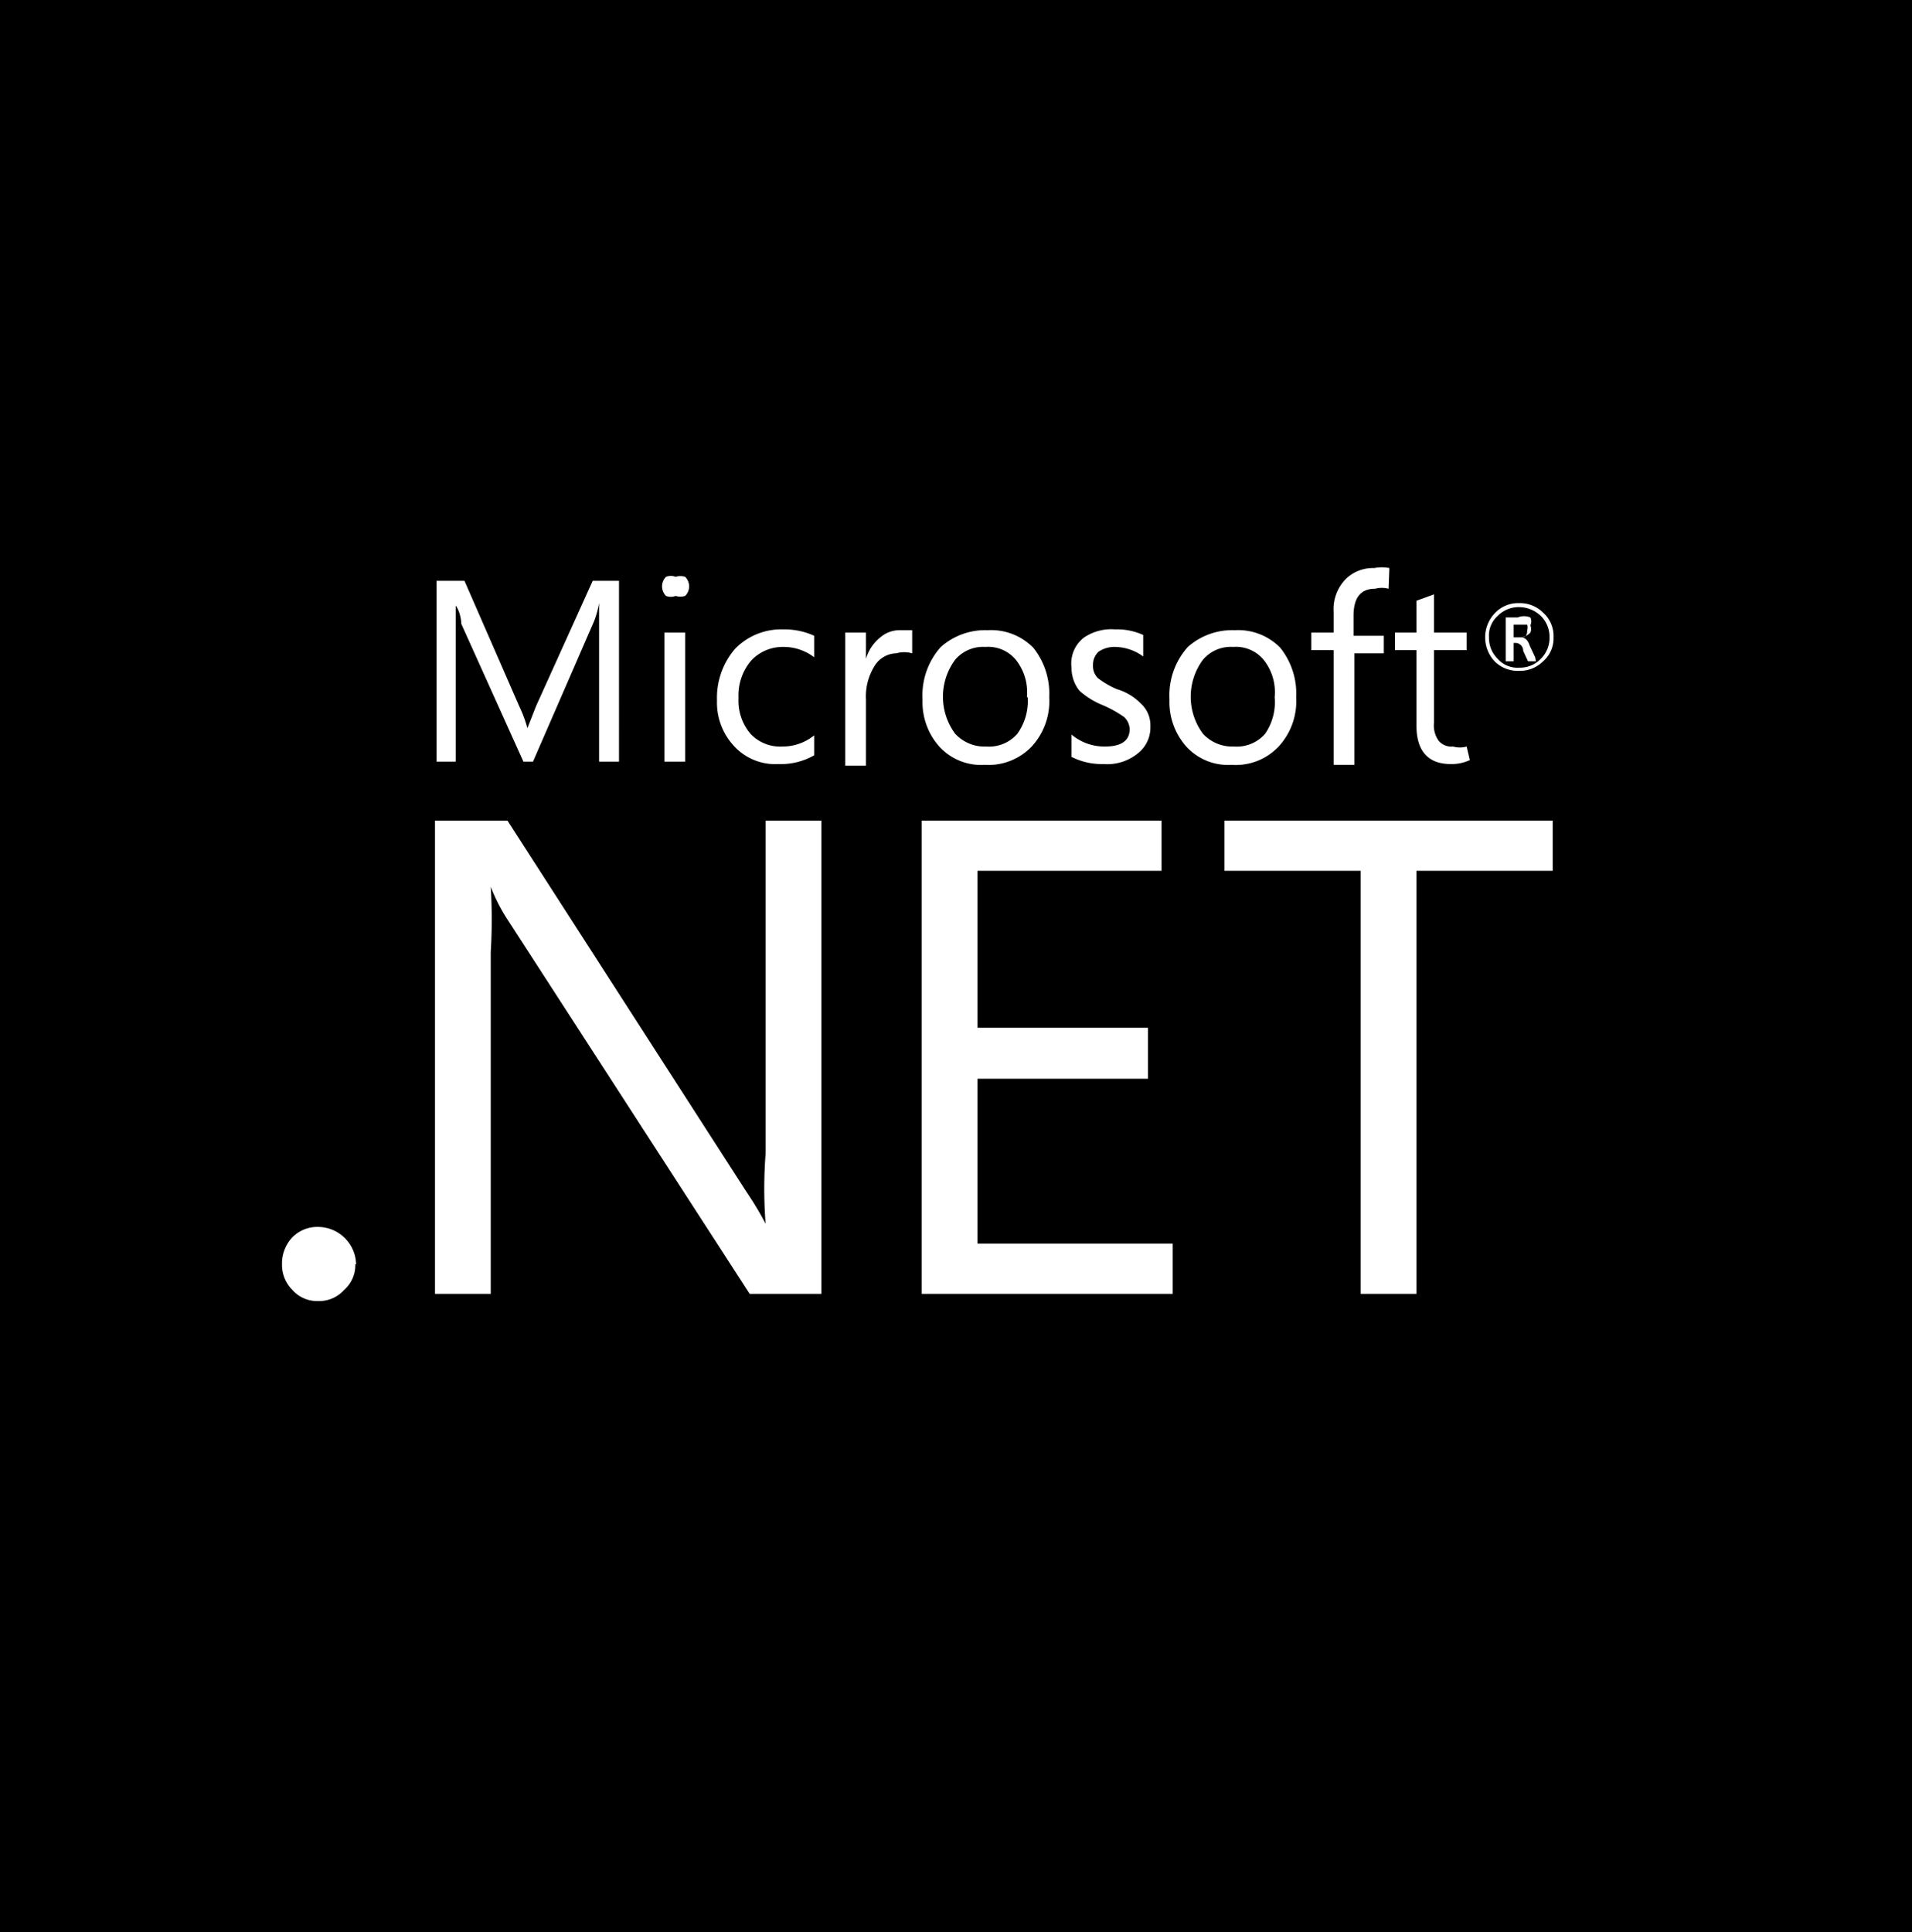 <svg xmlns="http://www.w3.org/2000/svg" viewBox="0 0 24 24.25"><defs><style>.cls-1{fill:#fff;}</style></defs><title>Net</title><g id="Layer_2" data-name="Layer 2"><g id="Layer_1-2" data-name="Layer 1"><rect width="24" height="24.25"/><path id="_Compound_Path_" data-name="&lt;Compound Path&gt;" class="cls-1" d="M19.17,7.91a.12.12,0,0,0,0-.07s-.06,0-.11,0H19V8h.08C19.13,8,19.17,8,19.17,7.91Zm.11.39h-.1l-.06-.13c0-.07-.06-.1-.09-.1H19V8.3H18.9V7.75h.15a.21.21,0,0,1,.16,0,.12.12,0,0,1,0,.1.12.12,0,0,1,0,.09.2.2,0,0,1-.11.06h0s.07,0,.1.1l.07.15ZM19.45,8a.37.37,0,0,0-.11-.27.4.4,0,0,0-.27-.11.37.37,0,0,0-.27.11.33.33,0,0,0-.11.27.37.37,0,0,0,.11.27.33.33,0,0,0,.27.11.36.36,0,0,0,.27-.11A.37.37,0,0,0,19.45,8Zm.05,0a.38.38,0,0,1-.13.3.41.41,0,0,1-.3.12.41.41,0,0,1-.31-.12.44.44,0,0,1,0-.6.4.4,0,0,1,.31-.13.41.41,0,0,1,.3.12A.39.39,0,0,1,19.5,8Z"/><path id="_Path_" data-name="&lt;Path&gt;" class="cls-1" d="M7.78,9.56H7.52V8c0-.12,0-.26,0-.43h0a1.29,1.29,0,0,1-.06.22L6.69,9.56H6.57L5.79,7.83s0-.13-.07-.23h0c0,.09,0,.23,0,.44V9.56H5.48V7.29h.35l.69,1.58a1.61,1.61,0,0,1,.1.27h0l.11-.28.71-1.57h.33V9.56Z"/><path id="_Compound_Path_2" data-name="&lt;Compound Path&gt;" class="cls-1" d="M8.6,9.56H8.34V7.94H8.6Zm.05-2.2a.17.17,0,0,1-.05.12.21.21,0,0,1-.12,0,.17.17,0,0,1-.12,0,.17.17,0,0,1,0-.24.17.17,0,0,1,.12,0,.21.21,0,0,1,.12,0A.17.17,0,0,1,8.65,7.36Z"/><path id="_Path_2" data-name="&lt;Path&gt;" class="cls-1" d="M10.22,9.48a.84.84,0,0,1-.45.11.7.7,0,0,1-.56-.23A.8.8,0,0,1,9,8.79a.94.94,0,0,1,.23-.65.81.81,0,0,1,.61-.24.89.89,0,0,1,.38.08v.27a.63.63,0,0,0-.39-.13.54.54,0,0,0-.4.17.67.67,0,0,0-.16.47.64.64,0,0,0,.15.45.51.51,0,0,0,.4.16.63.63,0,0,0,.4-.14Z"/><path id="_Path_3" data-name="&lt;Path&gt;" class="cls-1" d="M11.45,8.2a.37.37,0,0,0-.2,0,.33.33,0,0,0-.26.14.72.72,0,0,0-.12.44v.83h-.26V7.94h.26v.33h0A.54.54,0,0,1,11.05,8a.37.37,0,0,1,.25-.09l.15,0V8.2Z"/><path id="_Compound_Path_3" data-name="&lt;Compound Path&gt;" class="cls-1" d="M12.89,8.75a.65.65,0,0,0-.14-.47.45.45,0,0,0-.38-.16.46.46,0,0,0-.38.16.78.78,0,0,0,0,.93.5.5,0,0,0,.39.16.47.47,0,0,0,.39-.16.7.7,0,0,0,.13-.46m.27,0a.84.84,0,0,1-.22.62.75.75,0,0,1-.59.23.71.71,0,0,1-.57-.23.84.84,0,0,1-.21-.59.91.91,0,0,1,.23-.66.84.84,0,0,1,.59-.21.74.74,0,0,1,.57.22.92.92,0,0,1,.2.62"/><path id="_Path_4" data-name="&lt;Path&gt;" class="cls-1" d="M14.44,9.12a.41.41,0,0,1-.15.33.61.61,0,0,1-.44.14.84.84,0,0,1-.4-.09V9.22a.64.64,0,0,0,.42.15c.2,0,.31-.07.31-.22A.22.22,0,0,0,14.11,9a1.44,1.44,0,0,0-.27-.15,1,1,0,0,1-.29-.18.46.46,0,0,1-.1-.29A.41.41,0,0,1,13.61,8,.61.61,0,0,1,14,7.9a.78.78,0,0,1,.35.07v.27A.61.61,0,0,0,14,8.12a.35.35,0,0,0-.21.06.22.22,0,0,0-.07.17.21.21,0,0,0,.06.16,1.07,1.07,0,0,0,.24.14.7.7,0,0,1,.3.18.37.37,0,0,1,.12.29"/><path id="_Compound_Path_4" data-name="&lt;Compound Path&gt;" class="cls-1" d="M16,8.75a.65.65,0,0,0-.14-.47.45.45,0,0,0-.38-.16.46.46,0,0,0-.38.16.78.78,0,0,0,0,.93.5.5,0,0,0,.39.16.47.47,0,0,0,.39-.16A.7.7,0,0,0,16,8.75m.27,0a.84.84,0,0,1-.22.62.74.74,0,0,1-.59.23.71.71,0,0,1-.57-.23.84.84,0,0,1-.21-.59.91.91,0,0,1,.23-.66.84.84,0,0,1,.59-.21.74.74,0,0,1,.57.22.92.92,0,0,1,.2.62"/><path id="_Path_5" data-name="&lt;Path&gt;" class="cls-1" d="M17.43,7.39a.33.33,0,0,0-.17,0c-.18,0-.27.11-.27.34v.25h.38v.22H17v1.4h-.26V8.16h-.28V7.94h.28V7.68a.54.54,0,0,1,.16-.42.49.49,0,0,1,.35-.13.5.5,0,0,1,.19,0Z"/><path id="_Path_6" data-name="&lt;Path&gt;" class="cls-1" d="M18.45,9.54a.54.54,0,0,1-.24.05c-.28,0-.43-.16-.43-.48V8.16h-.27V7.94h.27v-.4L18,7.46v.48h.41v.22H18v.91a.33.33,0,0,0,.06.23.21.21,0,0,0,.18.07.31.31,0,0,0,.17,0Z"/><path id="_Path_7" data-name="&lt;Path&gt;" class="cls-1" d="M4.46,15.87a.41.41,0,0,1-.14.32.42.42,0,0,1-.33.14.41.41,0,0,1-.32-.14.44.44,0,0,1-.13-.32.48.48,0,0,1,.13-.34A.44.44,0,0,1,4,15.4a.48.48,0,0,1,.47.47"/><path id="_Path_8" data-name="&lt;Path&gt;" class="cls-1" d="M10.26,16.24H9.41L6.35,11.51a2.25,2.25,0,0,1-.19-.38h0a6.83,6.83,0,0,1,0,.82v4.29h-.7V10.3h.91l3,4.66a4.06,4.06,0,0,1,.24.4h0a5.8,5.8,0,0,1,0-.88V10.3h.7v5.94Z"/><polygon id="_Path_9" data-name="&lt;Path&gt;" class="cls-1" points="14.72 16.24 11.57 16.24 11.57 10.3 14.58 10.3 14.58 10.93 12.27 10.93 12.27 12.9 14.41 12.9 14.41 13.54 12.27 13.54 12.27 15.61 14.72 15.61 14.72 16.24"/><polygon id="_Path_10" data-name="&lt;Path&gt;" class="cls-1" points="19.49 10.93 17.78 10.93 17.78 16.24 17.08 16.24 17.08 10.93 15.37 10.93 15.37 10.3 19.49 10.3 19.49 10.93"/></g></g></svg>